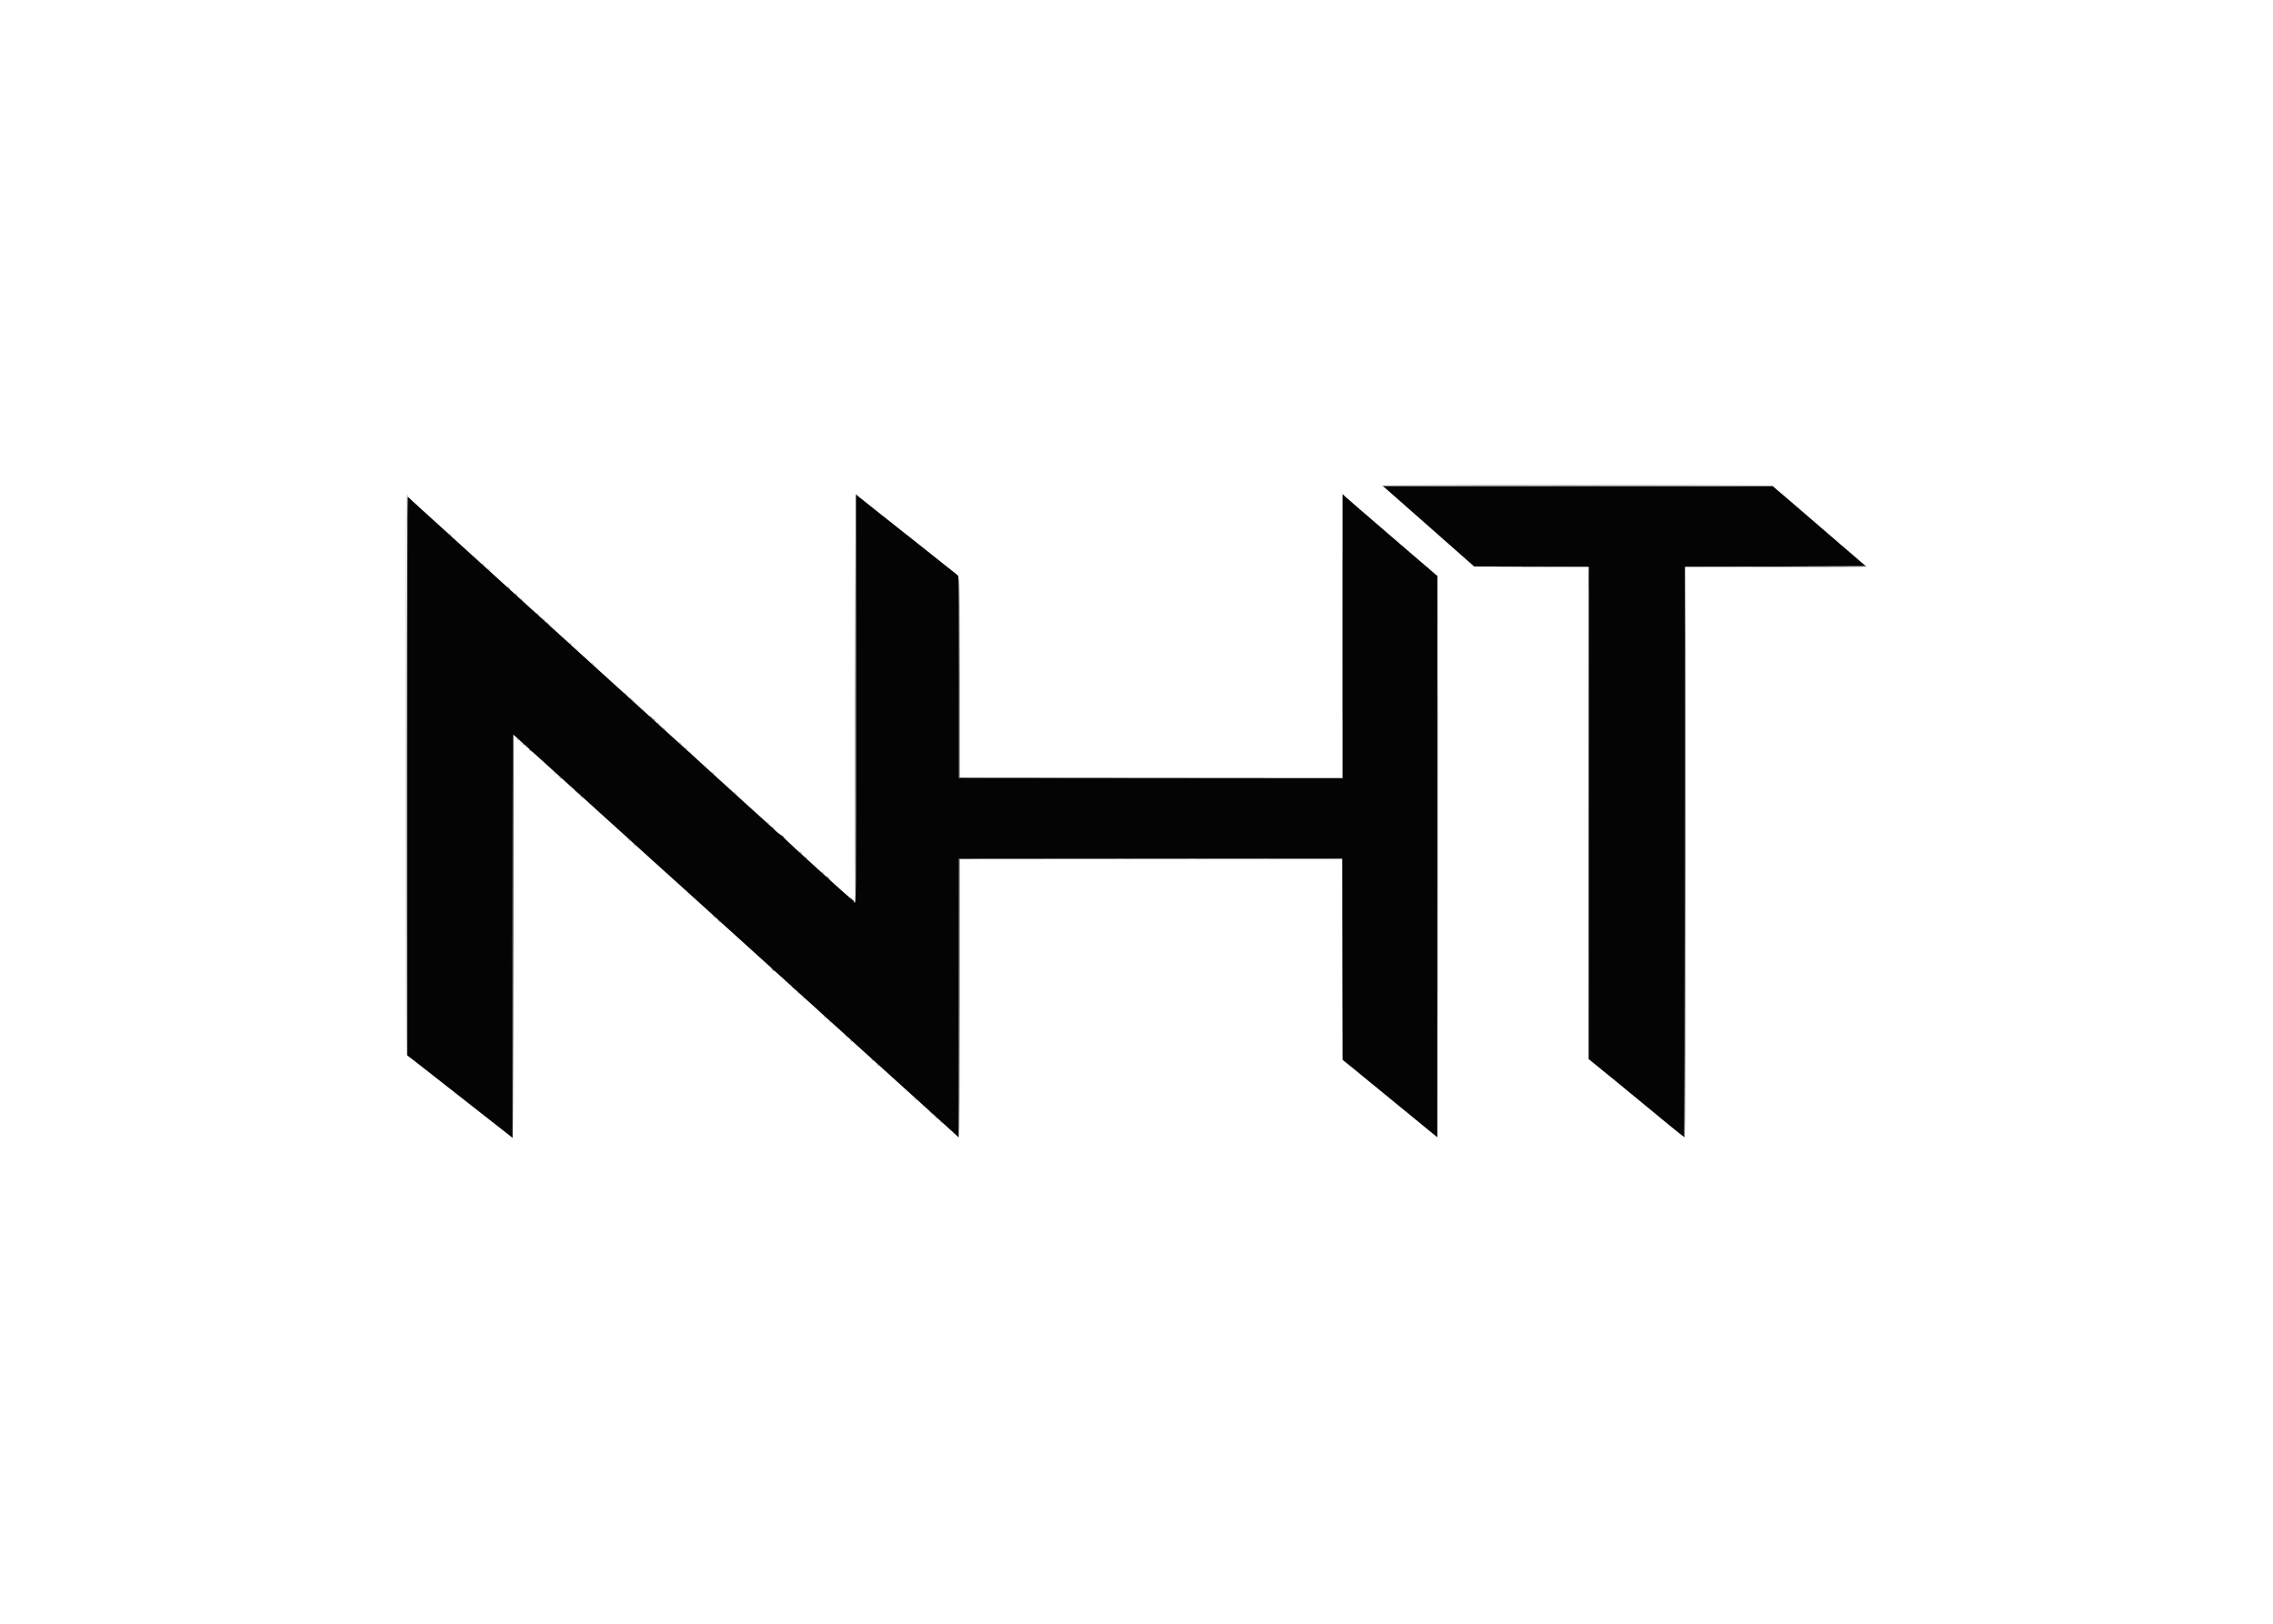 <svg clip-rule="evenodd" fill-rule="evenodd" stroke-linejoin="round" stroke-miterlimit="2" viewBox="0 0 560 400" xmlns="http://www.w3.org/2000/svg"><g transform="matrix(.928 0 0 .928 91.645 113.573)"><path d="m268.167 6.573c0 .133.074.286.164.342.095.059.123-.008.066-.156-.135-.352 103.376-.402 103.77-.051.199.178.201.165.013-.083-.309-.409-104.013-.46-104.013-.052m-139.918 56.344c0 29.883.019 42.083.043 27.111.023-14.972.023-39.422 0-54.333-.024-14.911-.043-2.662-.043 27.222m-119.249 20.49c0 40.924.056 74.441.125 74.484.069.042.106-33.411.083-74.342-.038-67.245-.017-74.409.217-74.319.149.057.216.029.157-.065-.598-.968-.582-2.989-.582 74.242m11.505-64.115c.003.068.209.269.459.445l.453.32-.404-.445c-.425-.468-.516-.526-.508-.32m8.744 8.04c.057.092.267.251.469.354l.365.188-.368-.353c-.384-.37-.642-.474-.466-.189m293.667 66.168c0 35.979.019 50.698.042 32.708.024-17.989.024-47.427 0-65.416-.023-17.99-.042-3.271-.042 32.708m25.833 10.5c0 41.754.019 58.835.043 37.958.023-20.877.023-55.039 0-75.916-.024-20.877-.043-3.796-.043 37.958m-318-75.334c.057.091.267.25.469.354l.365.188-.368-.354c-.384-.369-.642-.474-.466-.188m252.042 1.699c.166.2.217 15.513.251 74.902l.042 74.65v-74.82c-.001-66.358-.029-74.829-.251-74.902-.205-.068-.212-.037-.042.17m-244.791 4.766c0 .083.161.294.358.468.355.315.356.315.165-.048-.212-.405-.523-.655-.523-.42m1.5 1.343c0 .078.162.284.359.459l.359.317-.295-.458c-.304-.473-.423-.562-.423-.318m4.167 3.923c0 .036.206.197.458.36l.458.295-.317-.36c-.281-.317-.599-.474-.599-.295m1.572 1.419c.062.1.268.265.457.366.247.132.312.133.231.002-.062-.1-.267-.265-.456-.366-.247-.132-.313-.133-.232-.002m7.261 6.477c0 .091.112.26.25.374.139.115.25.133.25.04 0-.091-.113-.26-.25-.374-.139-.115-.25-.133-.25-.04m5.839 5.332c.002.069.209.269.458.445l.453.32-.404-.445c-.425-.468-.516-.525-.507-.32m8.744 8.041c.056.091.267.25.468.354l.366.188-.368-.354c-.384-.369-.643-.474-.466-.188m1.5 1.333c.056.091.267.251.468.354l.366.188-.368-.354c-.384-.369-.643-.473-.466-.188m7.25 6.46c0 .092.113.26.25.374.14.116.25.134.25.041 0-.092-.112-.26-.25-.374-.139-.116-.25-.134-.25-.041m1.5 1.349c0 .077.162.283.359.458l.36.317-.295-.458c-.305-.473-.424-.562-.424-.317m-38.833 3.025c.098.184.262.334.365.334s.051-.15-.115-.334c-.166-.183-.33-.333-.365-.333s.017.15.115.333m43 .898c0 .035.206.197.458.359l.459.295-.318-.359c-.281-.318-.599-.475-.599-.295m-41.667.25c0 .183.483.592.583.492.041-.041-.074-.201-.254-.355-.181-.155-.329-.216-.329-.137m43.24 1.168c.062.1.267.265.456.367.247.132.313.132.232.002-.062-.101-.268-.266-.457-.367-.247-.132-.312-.133-.231-.002m-34.619 6.697c.203.212.412.344.463.292.051-.051-.115-.225-.37-.386l-.464-.292zm41.879-.22c0 .092.113.26.25.374.14.116.25.134.25.041 0-.092-.112-.26-.25-.374-.139-.116-.25-.134-.25-.041m-40.512 1.429c.424.468.516.525.507.32-.003-.069-.209-.269-.458-.445l-.453-.32zm46.351 3.903c.003.069.209.269.458.445l.453.32-.404-.445c-.424-.467-.516-.525-.507-.32m-40.771 1.184c.174.197.385.358.468.358.235 0-.015-.311-.42-.523-.363-.191-.363-.19-.048.165m49.473 6.677c.033.13.244.35.468.49.319.198.355.201.166.014-.134-.132-.345-.352-.469-.49-.183-.202-.215-.205-.165-.014m1.543 1.514c.166.184.365.334.442.334.078 0-.009-.15-.192-.334-.184-.183-.383-.333-.443-.333s.027.15.193.333m-38.331 3.214c.161.255.334.421.386.37.051-.051-.081-.26-.293-.463l-.386-.371zm1.444 1.368c.199.229.398.379.442.335.102-.101-.473-.75-.663-.75-.077 0 .022.187.221.415m44.221 2.086c.166.184.339.298.383.254.112-.112-.304-.588-.514-.588-.094 0-.035.15.131.334m1.499 1.332c.166.184.33.334.365.334s-.017-.15-.115-.334c-.098-.183-.262-.333-.365-.333s-.051.15.115.333m4.083 3.731c0 .035.207.197.459.359l.458.295-.317-.359c-.281-.318-.6-.474-.6-.295m1.573 1.418c.062.101.267.266.457.367.246.132.312.133.231.002-.062-.1-.267-.265-.457-.367-.246-.132-.312-.132-.231-.002m-30.239 10.518c.183.183.382.333.442.333s-.026-.15-.192-.333-.365-.333-.443-.333c-.077 0 .009.15.193.333m1.284 1.146c.384.369.643.474.466.188-.056-.091-.267-.25-.468-.354l-.366-.188zm13.882 12.495c0 .077.15.276.334.442.183.166.333.253.333.193s-.15-.259-.333-.443c-.184-.183-.334-.27-.334-.192m7.121 6.538c.203.212.412.344.463.293.051-.052-.115-.225-.37-.386l-.464-.293zm1.5 1.333c.203.213.412.344.463.293s-.115-.225-.37-.386l-.464-.293zm5.664 5.134c.384.369.642.474.466.188-.056-.091-.267-.25-.468-.354l-.366-.188zm1.336 1.2c.203.212.412.344.463.292.051-.051-.115-.225-.37-.386l-.464-.292zm4.298 3.868c.161.254.335.421.386.37.052-.051-.08-.26-.292-.464l-.386-.37zm1.366 1.281c.154.181.314.295.355.254.1-.099-.309-.582-.492-.582-.079 0-.018.147.137.328m5.549 5.005c.098.183.262.333.365.333.102 0 .051-.15-.115-.333s-.331-.333-.365-.333c-.035 0 .017.15.115.333m1.333 1.126c0 .092.112.26.25.374.139.116.25.134.25.041 0-.092-.113-.26-.25-.374-.139-.116-.25-.134-.25-.041m9.987 9.096c.425.467.516.525.508.32-.003-.069-.209-.269-.459-.445l-.453-.32zm5.631 5.091c.384.369.642.473.466.188-.056-.091-.267-.251-.468-.354l-.366-.188zm1.336 1.199c.203.213.412.344.463.293s-.115-.225-.37-.386l-.464-.293z" fill="#b2afaf"/><path d="m269.323 7.459c.498.435 1.628 1.428 2.51 2.208.881.779 2.124 1.874 2.76 2.433s2.244 1.977 3.574 3.15c1.329 1.173 2.904 2.561 3.5 3.084.595.522 2.508 2.209 4.25 3.749 1.741 1.539 3.392 2.994 3.668 3.233s1.071.94 1.768 1.558l1.266 1.124 15.208.043 15.208.042-.013 65.334-.013 65.333 2.354 1.917c1.294 1.054 3.413 2.779 4.709 3.833 1.295 1.054 3.215 2.633 4.266 3.509 1.052.876 2.737 2.262 3.745 3.081 1.794 1.457 3.585 2.933 4.417 3.642 1.259 1.071 5.846 4.768 5.916 4.768.046 0 .102-34.069.125-75.708l.042-75.709 48.026-.166-1.68-1.446c-.923-.795-2.316-1.996-3.096-2.668-.779-.672-1.686-1.446-2.016-1.721-.622-.516-5.584-4.793-10.628-9.16-1.592-1.378-3.254-2.805-3.693-3.172s-1.433-1.21-2.209-1.875l-1.411-1.208h-51.73l-51.729.001zm-11.656 39.007v37.701h-101.834v-26.718c0-21.129-.043-26.771-.208-26.971-.115-.139-.733-.659-1.375-1.155-1.098-.848-10.779-8.537-11.5-9.133-.183-.152-1.196-.948-2.25-1.77s-3.754-2.961-6-4.753-4.496-3.583-5-3.979l-.917-.72-.041 53.974c-.042 55.236-.036 54.576-.459 54.225-.135-.113-.198-.283-.139-.378.059-.096.036-.13-.051-.076-.088.054-1.731-1.331-3.651-3.079-1.921-1.748-4.58-4.156-5.909-5.351s-2.491-2.254-2.583-2.353-1.648-1.518-3.459-3.153c-1.856-1.675-3.245-3.05-3.183-3.15.061-.099.032-.13-.063-.071-.135.083-1.933-1.336-2.378-1.877-.046-.055-1.246-1.146-2.667-2.423s-3.296-2.972-4.167-3.766c-2.008-1.831-5.072-4.612-8.25-7.49-3.214-2.911-6.244-5.668-8.333-7.582-.917-.84-2.492-2.266-3.5-3.17-1.008-.903-2.171-1.954-2.583-2.335-.413-.381-2.1-1.916-3.75-3.41s-3.675-3.332-4.5-4.084-2.363-2.143-3.417-3.093c-1.054-.949-2.629-2.375-3.5-3.169-2.018-1.839-5.086-4.625-8.25-7.49-2.49-2.255-5.288-4.799-8.25-7.501-.871-.794-2.446-2.221-3.5-3.171-1.054-.949-2.254-2.038-2.667-2.419-.412-.382-2.437-2.218-4.5-4.081-2.062-1.863-3.787-3.431-3.833-3.483-.046-.053-1.208-1.105-2.583-2.338s-2.988-2.696-3.584-3.25c-.597-.554-2.58-2.357-4.409-4.007-1.828-1.65-3.441-3.113-3.585-3.25-.144-.138-1.723-1.57-3.509-3.183-1.786-1.614-3.35-3.057-3.476-3.209-.125-.151-.294-.275-.374-.275-.084 0-.147 31.718-.147 74.134v74.134l1.197.908c.659.499 2.485 1.92 4.06 3.157 1.574 1.238 4.345 3.413 6.158 4.834 1.813 1.42 4.543 3.56 6.066 4.755 1.523 1.194 3.482 2.728 4.353 3.408.87.681 2.614 2.049 3.875 3.041l2.291 1.804v-53.504c0-29.428.057-53.504.127-53.504s.313.17.542.377c.228.208 1.62 1.464 3.093 2.792 2.443 2.202 6.008 5.425 11.322 10.235 1.1.996 3.462 3.128 5.25 4.738 1.787 1.61 3.625 3.276 4.083 3.702.458.425 1.996 1.815 3.417 3.087 1.42 1.273 2.62 2.357 2.666 2.41s1.584 1.448 3.417 3.099c1.833 1.652 5.433 4.903 8 7.225 2.567 2.321 6.167 5.573 8 7.226 1.833 1.652 3.371 3.048 3.417 3.102.045.053 1.583 1.443 3.416 3.089 1.834 1.646 3.709 3.339 4.167 3.763s1.701 1.551 2.762 2.505c3.16 2.841 8.732 7.88 8.821 7.979.046.051.834.761 1.75 1.579.917.817 1.704 1.53 1.75 1.583s1.246 1.14 2.667 2.414 2.703 2.436 2.85 2.581.559.526.916.847 1.812 1.628 3.233 2.905 2.922 2.636 3.334 3.019c.413.384 2.282 2.077 4.155 3.762 4.784 4.305 7.193 6.481 8.929 8.061.825.752 2.367 2.147 3.427 3.101 4.023 3.62 6.909 6.23 6.989 6.321.046.051 1.246 1.134 2.667 2.407 1.421 1.272 2.733 2.467 2.917 2.656l.333.344.042-37.039.042-37.038 50.875.042 50.874.042.043 26.681.042 26.68 2.868 2.32c1.577 1.275 3.771 3.071 4.874 3.99 1.104.919 3.432 2.827 5.173 4.24 1.742 1.413 4.217 3.439 5.5 4.502 1.284 1.064 3.327 2.739 4.542 3.724l2.208 1.791v-148.994l-2.859-2.467c-1.572-1.357-3.174-2.729-3.56-3.05-.385-.321-1.967-1.679-3.515-3.018-2.785-2.409-5.151-4.446-10.982-9.457-1.65-1.417-3.282-2.843-3.625-3.168l-.625-.591z" fill="#040404"/><path d="m257.582 46.333c0 20.763.019 29.257.043 18.875.024-10.381.024-27.368 0-37.75-.024-10.381-.043-1.887-.043 18.875m-220.171 26.542c-.133.352-.169 106.95-.037 106.817.113-.112.274-107.025.162-107.025-.025 0-.082.093-.125.208m220.17 59.375c0 14.667.02 20.642.044 13.279.024-7.364.024-19.364 0-26.667s-.044-1.279-.044 13.388" fill="#3c3c3c"/><path d="m294.222 6.625c14.284.023 37.609.023 51.833 0s2.537-.043-25.972-.043c-28.508 0-40.146.02-25.861.043m-284.973 76.875c0 40.837.019 57.544.043 37.125.023-20.419.023-53.831 0-74.25-.024-20.419-.043-3.712-.043 37.125m273.667 21.25c0 40.792.019 57.454.042 37.028.024-20.426.024-53.801 0-74.167-.023-20.365-.042-3.653-.042 37.139" fill="#535151"/><path d="m128.292 63.067c-.023 29.829.014 54.2.083 54.157.069-.042.125-24.415.125-54.16 0-40.839.047-54.055.192-53.965.12.074.148.046.074-.073-.065-.106-.189-.193-.275-.193-.097 0-.173 20.611-.199 54.234m194.779-31.317c0 2.017.024 2.819.054 1.782.029-1.036.029-2.686-.001-3.666-.029-.981-.053-.133-.053 1.884m25.388 72.167c-.023 41.662.014 75.75.083 75.75.068 0 .125-34.088.125-75.75 0-41.663-.038-75.75-.083-75.75-.046 0-.102 34.087-.125 75.75m-192.666-46.584.042 26.834 50.958-.042 50.957-.041-50.875-.042-50.875-.043v-26.749c0-14.713-.056-26.75-.125-26.75s-.106 12.075-.082 26.833m-119.639-23.605c.451.49.54.538.421.227-.045-.117-.249-.314-.453-.439-.355-.216-.353-.206.032.212m10.179 9.157c0 .029.244.273.542.542l.542.49-.49-.542c-.456-.505-.594-.618-.594-.49m27.654 25.176c.452.49.541.538.421.227-.045-.116-.248-.314-.453-.438-.354-.217-.353-.207.032.211m-32.229 8.484c.045.117.249.314.454.439.354.216.353.206-.033-.212-.451-.49-.54-.538-.421-.227m42.409.674c0 .029.243.272.541.541l.542.49-.49-.542c-.456-.505-.593-.618-.593-.489m-30.334 10.166c0 .029.244.273.542.542l.542.49-.49-.542c-.456-.505-.594-.618-.594-.49m101.959 55.182c-.023 20.388.014 37.033.083 36.991.069-.043.125-16.686.125-36.984v-36.907l50.792-.042 50.791-.042-50.874-.042-50.874-.041zm-34.959-31.984c.216.23.42.417.454.417.138 0-.549-.823-.691-.828-.085-.003.022.182.237.411m-14.463 24.414c.113.181.319.373.456.426.137.052.069-.096-.151-.33-.479-.511-.585-.544-.305-.096m5.13 4.555c0 .029.244.273.542.542l.541.489-.489-.541c-.456-.505-.594-.619-.594-.49m36.5 33c0 .029.244.273.542.542l.541.489-.489-.541c-.456-.505-.594-.619-.594-.49" fill="#343434"/><path d="m372.667 28-24.084.085 24.032.041c15.886.027 24.067-.016 24.135-.126.057-.092.08-.148.052-.126-.029.023-10.89.079-24.135.126m-72.529.125c4.246.025 11.146.025 15.333 0s.712-.045-7.721-.045-11.859.02-7.612.045m-225.565 40.357c.062.101.267.266.456.367.247.132.313.133.232.002-.062-.1-.268-.265-.457-.367-.247-.132-.312-.132-.231-.002m-36.991 57.935c0 29.425.02 41.487.043 26.805s.023-38.757 0-53.5-.043-2.73-.043 26.695m89.238-10.523c.222.273.847.686.847.56 0-.032-.244-.236-.542-.455-.335-.245-.452-.285-.305-.105" fill="#747474"/></g></svg>